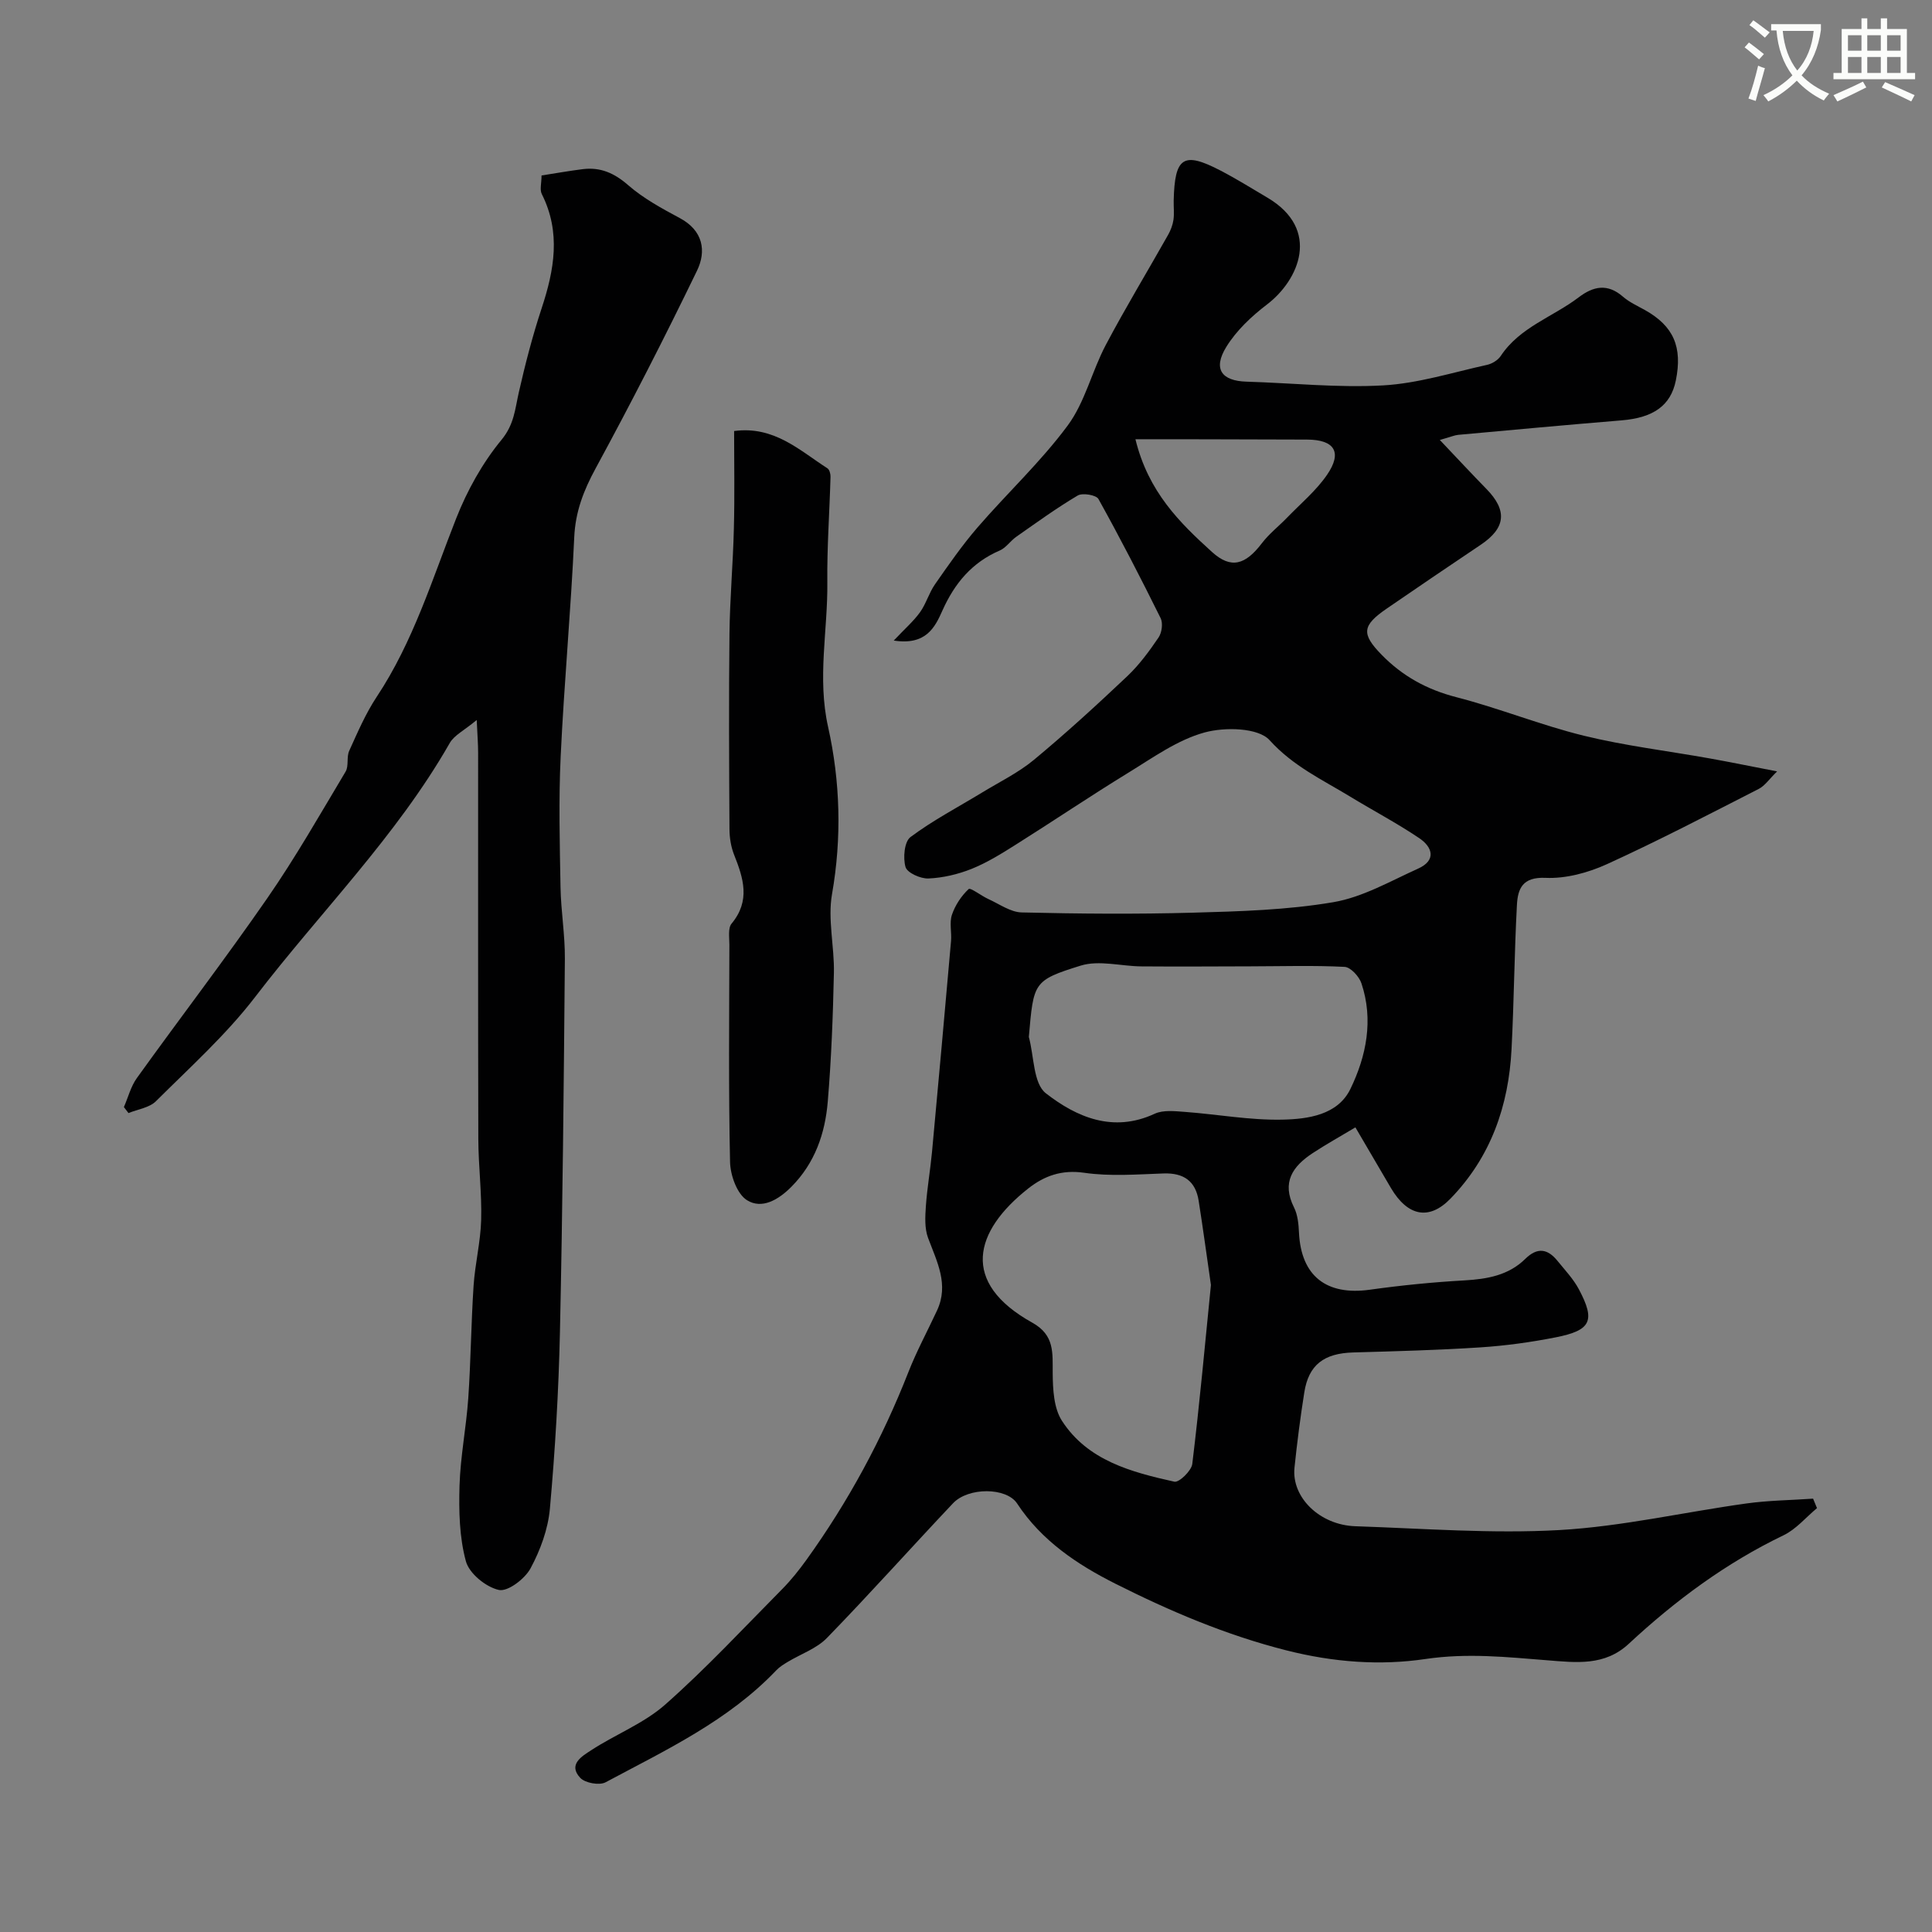 <svg enable-background="new 0 0 400 400" viewBox="0 0 400 400" xmlns="http://www.w3.org/2000/svg"><rect x="0" y="0" width="400" height="400" fill="#808080" stroke="none"/><path d="m362.1 8.8c1.1.8 2.1 1.6 3.1 2.4l-1 1.1c-1.3-1.1-2.3-2-3-2.5zm1.9 4.8c.5.2.9.4 1.4.5-.6 2.3-1.3 4.5-1.9 6.8l-1.5-.5c.8-2.1 1.4-4.3 2-6.8zm-1-9.4c1.3.9 2.4 1.8 3.4 2.5l-1 1.1c-1.4-1.2-2.4-2.1-3.2-2.6zm3.7 2.2v-1.4h10.3v1.2c-.5 3.6-1.8 6.8-4 9.4 1.5 1.6 3.4 2.8 5.7 3.8-.3.4-.7.8-1.1 1.4-2.3-1.1-4.1-2.5-5.6-4.1-1.6 1.6-3.6 3.1-5.9 4.3-.3-.5-.7-.9-1-1.3 2.4-1.1 4.4-2.5 6-4.1-1.9-2.5-3-5.6-3.3-9.3h-1.1zm8.8 0h-6.4c.3 3.3 1.3 6 3 8.2 2-2.2 3.1-5.1 3.4-8.2z" fill="#fbfcfa"/><path d="m385.3 3.8h1.3v2.2h2.8v-2.2h1.3v2.2h4.1v9.1h1.7v1.3h-16.9v-1.3h1.7v-9.1h4.1v-2.2zm.4 13.1.7 1.2c-1.8.9-3.8 1.9-6 2.9-.2-.4-.5-.8-.8-1.3 2.3-1 4.3-1.9 6.1-2.8zm-3.1-6.4h2.8v-3.2h-2.8zm0 4.6h2.8v-3.3h-2.8zm4-4.6h2.8v-3.2h-2.8zm0 4.6h2.8v-3.3h-2.8zm3.7 1.9c2.1.9 4.1 1.8 6.1 2.7l-.7 1.3c-2.2-1.1-4.2-2-6.1-2.9zm3.2-9.7h-2.8v3.2h2.8zm-2.8 7.8h2.8v-3.3h-2.8z" fill="#fbfcfa"/><g fill="#010102"><path d="m185.04 132.62c2.33-2.47 4.11-4.01 5.44-5.86 1.26-1.76 1.85-3.99 3.09-5.77 2.8-4.02 5.61-8.07 8.8-11.77 6.15-7.12 13.12-13.6 18.69-21.13 3.58-4.84 5-11.21 7.87-16.65 4.08-7.72 8.62-15.2 12.91-22.81.54-.95.95-2.04 1.11-3.11.19-1.31.02-2.66.05-3.99.21-9.02 1.99-10.21 9.65-6.24 3.33 1.73 6.52 3.72 9.75 5.63 11.18 6.6 6.5 17.1-.07 22.11-3.2 2.44-6.34 5.39-8.43 8.78-2.82 4.57-1.01 7.06 4.2 7.21 9.44.28 18.9 1.3 28.29.77 7.22-.41 14.35-2.68 21.49-4.25 1.04-.23 2.25-.97 2.83-1.84 3.96-5.98 10.79-8.07 16.14-12.14 3.05-2.32 5.97-2.91 9.15-.15 1.33 1.16 3.02 1.92 4.58 2.79 5.9 3.31 7.8 7.62 6.38 14.59-1.06 5.18-4.62 7.69-11.21 8.24-11.29.93-22.56 1.97-33.84 3-.76.07-1.5.41-3.81 1.06 3.64 3.83 6.59 7.02 9.63 10.12 4.39 4.48 4.03 8.1-1.16 11.58-6.5 4.36-12.98 8.76-19.43 13.19-5.17 3.55-5.31 5.25-1.1 9.57 4.32 4.43 9.38 7.22 15.47 8.79 8.89 2.29 17.48 5.79 26.4 7.98 8.54 2.09 17.33 3.14 26 4.69 4.27.76 8.52 1.64 14.02 2.7-1.61 1.57-2.52 2.97-3.81 3.63-10.42 5.32-20.79 10.73-31.43 15.58-3.89 1.77-8.49 3.02-12.69 2.83-4.81-.22-5.76 2.27-5.94 5.64-.53 9.92-.6 19.87-1.11 29.8-.6 11.76-4.28 22.36-12.65 30.98-4.39 4.52-8.83 3.7-12.32-2.2-2.39-4.05-4.75-8.12-7.36-12.56-3.3 1.98-6.14 3.55-8.84 5.33-4.13 2.71-6.48 6.04-3.87 11.24.77 1.53.95 3.46 1.03 5.22.43 8.97 5.67 13.08 14.68 11.82 6.5-.91 13.05-1.56 19.6-1.93 4.71-.27 9.12-1.05 12.57-4.45 2.52-2.48 4.64-2.1 6.68.42 1.54 1.9 3.28 3.73 4.42 5.87 3.46 6.52 2.55 8.51-4.83 9.96-5.13 1.01-10.35 1.73-15.57 2.07-8.75.57-17.53.8-26.3 1.05-6.07.17-9.25 2.55-10.15 8.28-.82 5.17-1.49 10.37-2.03 15.57-.64 6.13 5.2 11.88 12.6 12.13 14.1.47 28.25 1.58 42.28.79 12.97-.74 25.81-3.72 38.73-5.51 4.54-.63 9.17-.67 13.76-.99.27.65.54 1.31.81 1.96-2.3 1.91-4.33 4.38-6.94 5.63-11.93 5.74-22.4 13.51-32.03 22.46-4.99 4.64-10.87 3.89-16.8 3.42-8.42-.67-16.62-1.55-25.3-.27-9.37 1.39-19.02.69-28.83-1.8-12.52-3.18-24.04-8.1-35.34-13.78-7.9-3.97-15.31-8.91-20.37-16.62-2.22-3.37-10.11-3.39-13.26-.05-8.75 9.26-17.24 18.77-26.12 27.9-2.14 2.2-5.4 3.31-8.13 4.96-.83.5-1.69 1.03-2.35 1.73-9.98 10.48-22.89 16.52-35.35 23.19-1.28.68-4.22.15-5.23-.92-2.62-2.78.39-4.5 2.24-5.71 5.04-3.3 10.92-5.55 15.36-9.48 8.49-7.5 16.23-15.84 24.21-23.9 1.84-1.86 3.49-3.94 5.02-6.06 8.67-12.05 15.67-25.01 21.09-38.83 1.71-4.36 3.96-8.52 5.94-12.78 2.52-5.41-.03-10.13-1.86-15.05-.73-1.97-.6-4.37-.45-6.54.26-3.75.92-7.47 1.27-11.21 1.35-14.56 2.66-29.12 3.94-43.68.16-1.82-.37-3.81.19-5.46.67-1.98 1.95-3.91 3.46-5.32.38-.35 2.64 1.42 4.1 2.08 2.26 1.02 4.56 2.7 6.87 2.76 11.83.28 23.67.38 35.49.05 9.7-.27 19.5-.55 29.03-2.17 6.08-1.03 11.81-4.36 17.56-6.95 3.84-1.73 2.99-4.47.21-6.33-4.59-3.09-9.51-5.68-14.24-8.56-5.8-3.53-11.85-6.32-16.72-11.71-2.35-2.6-9.27-2.74-13.46-1.59-5.59 1.53-10.67 5.2-15.74 8.31-7.92 4.85-15.62 10.06-23.49 15.01-2.9 1.83-5.86 3.66-9.02 4.93-2.81 1.12-5.91 1.85-8.92 1.98-1.63.07-4.39-1.17-4.74-2.37-.55-1.89-.25-5.26 1.03-6.21 4.66-3.48 9.89-6.21 14.88-9.25 3.6-2.19 7.47-4.08 10.68-6.74 6.65-5.52 13.04-11.37 19.32-17.31 2.48-2.35 4.56-5.19 6.48-8.02.68-1 .94-2.95.43-3.99-4.12-8.32-8.37-16.57-12.88-24.68-.46-.83-3.29-1.31-4.29-.72-4.39 2.6-8.54 5.62-12.73 8.55-1.21.85-2.11 2.27-3.4 2.83-5.77 2.48-9.36 6.8-11.88 12.43-1.54 3.47-3.39 7.26-10.08 6.22zm65.67 133.42c-.89-6.14-1.65-11.79-2.54-17.43-.64-4.08-3.09-5.8-7.26-5.66-5.48.19-11.06.64-16.44-.14-4.65-.67-8.25.63-11.58 3.25-11.24 8.86-14.12 19.47.83 27.78 4.68 2.6 4.19 6.29 4.23 10.49.03 3.32.22 7.22 1.92 9.84 5.33 8.24 14.37 10.62 23.28 12.6.96.21 3.53-2.26 3.7-3.68 1.51-12.43 2.65-24.91 3.86-37.05zm-37.7-51.35c1.09 4 .91 9.63 3.52 11.66 6.35 4.94 13.92 8.24 22.53 4.24 1.79-.83 4.21-.53 6.32-.38 6.71.5 13.41 1.74 20.09 1.6 5.3-.11 11.49-.94 14.12-6.36 3.3-6.8 4.81-14.3 2.28-21.86-.47-1.42-2.24-3.35-3.49-3.41-6.48-.33-12.98-.12-19.47-.11-7.53.02-15.06.07-22.59.01-4.21-.03-8.76-1.34-12.57-.16-9.88 3.07-9.75 3.49-10.74 14.77zm22.07-123.75c2.66 10.91 9.16 17.27 15.85 23.34 3.94 3.57 6.9 2.68 10.32-1.8 1.49-1.96 3.5-3.52 5.22-5.3 2.81-2.91 6.01-5.57 8.27-8.86 3.23-4.69 1.57-7.29-4.13-7.31-7.14-.03-14.28-.05-21.42-.06-4.54-.01-9.09-.01-14.11-.01z"/><path d="m112.12 36.33c3.08-.48 5.8-.97 8.55-1.31 3.66-.45 6.53.82 9.39 3.32 3.16 2.75 6.97 4.82 10.7 6.82 4.82 2.58 5.52 6.82 3.55 10.88-6.68 13.8-13.67 27.46-20.99 40.93-2.49 4.58-4.19 8.96-4.43 14.26-.69 15.14-2.1 30.25-2.81 45.39-.43 9.01-.19 18.06-.03 27.09.09 4.94.94 9.87.9 14.8-.22 25.76-.46 51.52-1.02 77.27-.27 12.2-.99 24.42-2.08 36.57-.38 4.24-1.98 8.61-4.02 12.38-1.18 2.17-4.71 4.86-6.55 4.45-2.67-.59-6.13-3.4-6.82-5.93-1.36-4.98-1.47-10.42-1.32-15.65.18-6.05 1.39-12.06 1.81-18.11.53-7.75.59-15.54 1.1-23.29.3-4.56 1.45-9.08 1.57-13.64.15-5.57-.57-11.16-.59-16.75-.07-26.66-.03-53.31-.04-79.97 0-1.74-.14-3.47-.29-6.77-2.65 2.2-4.67 3.16-5.58 4.76-11.05 19.34-26.85 35.04-40.27 52.55-6.02 7.85-13.51 14.59-20.56 21.61-1.36 1.36-3.77 1.67-5.69 2.46-.32-.41-.63-.83-.95-1.24.88-2.01 1.43-4.26 2.68-6 8.95-12.46 18.29-24.65 27.02-37.26 5.84-8.43 10.93-17.38 16.2-26.19.7-1.17.16-3.03.75-4.31 1.73-3.81 3.4-7.72 5.7-11.19 7.57-11.41 11.49-24.36 16.44-36.91 2.28-5.8 5.45-11.51 9.4-16.3 2.62-3.18 2.79-6.35 3.57-9.79 1.33-5.86 2.84-11.7 4.72-17.4 2.63-7.95 4.04-15.75.04-23.69-.45-.9-.05-2.26-.05-3.84z"/><path d="m151.99 89.24c8.26-1.11 13.53 3.99 19.32 7.72.42.27.66 1.16.64 1.75-.2 7.28-.74 14.56-.66 21.84.11 9.97-2.12 19.76.16 29.96 2.51 11.26 2.86 22.93.81 34.61-.92 5.25.51 10.87.39 16.32-.19 8.89-.53 17.78-1.27 26.64-.55 6.59-2.65 12.71-7.53 17.63-2.69 2.71-6.11 4.7-9.19 2.78-2.07-1.29-3.45-5.17-3.51-7.92-.33-14.99-.17-30-.14-45 0-1.48-.32-3.42.46-4.35 3.94-4.74 2.45-9.4.51-14.27-.64-1.62-.94-3.49-.95-5.24-.08-13.5-.15-27 0-40.5.08-7.27.74-14.53.91-21.81.18-6.65.05-13.32.05-20.16z"/></g></svg>